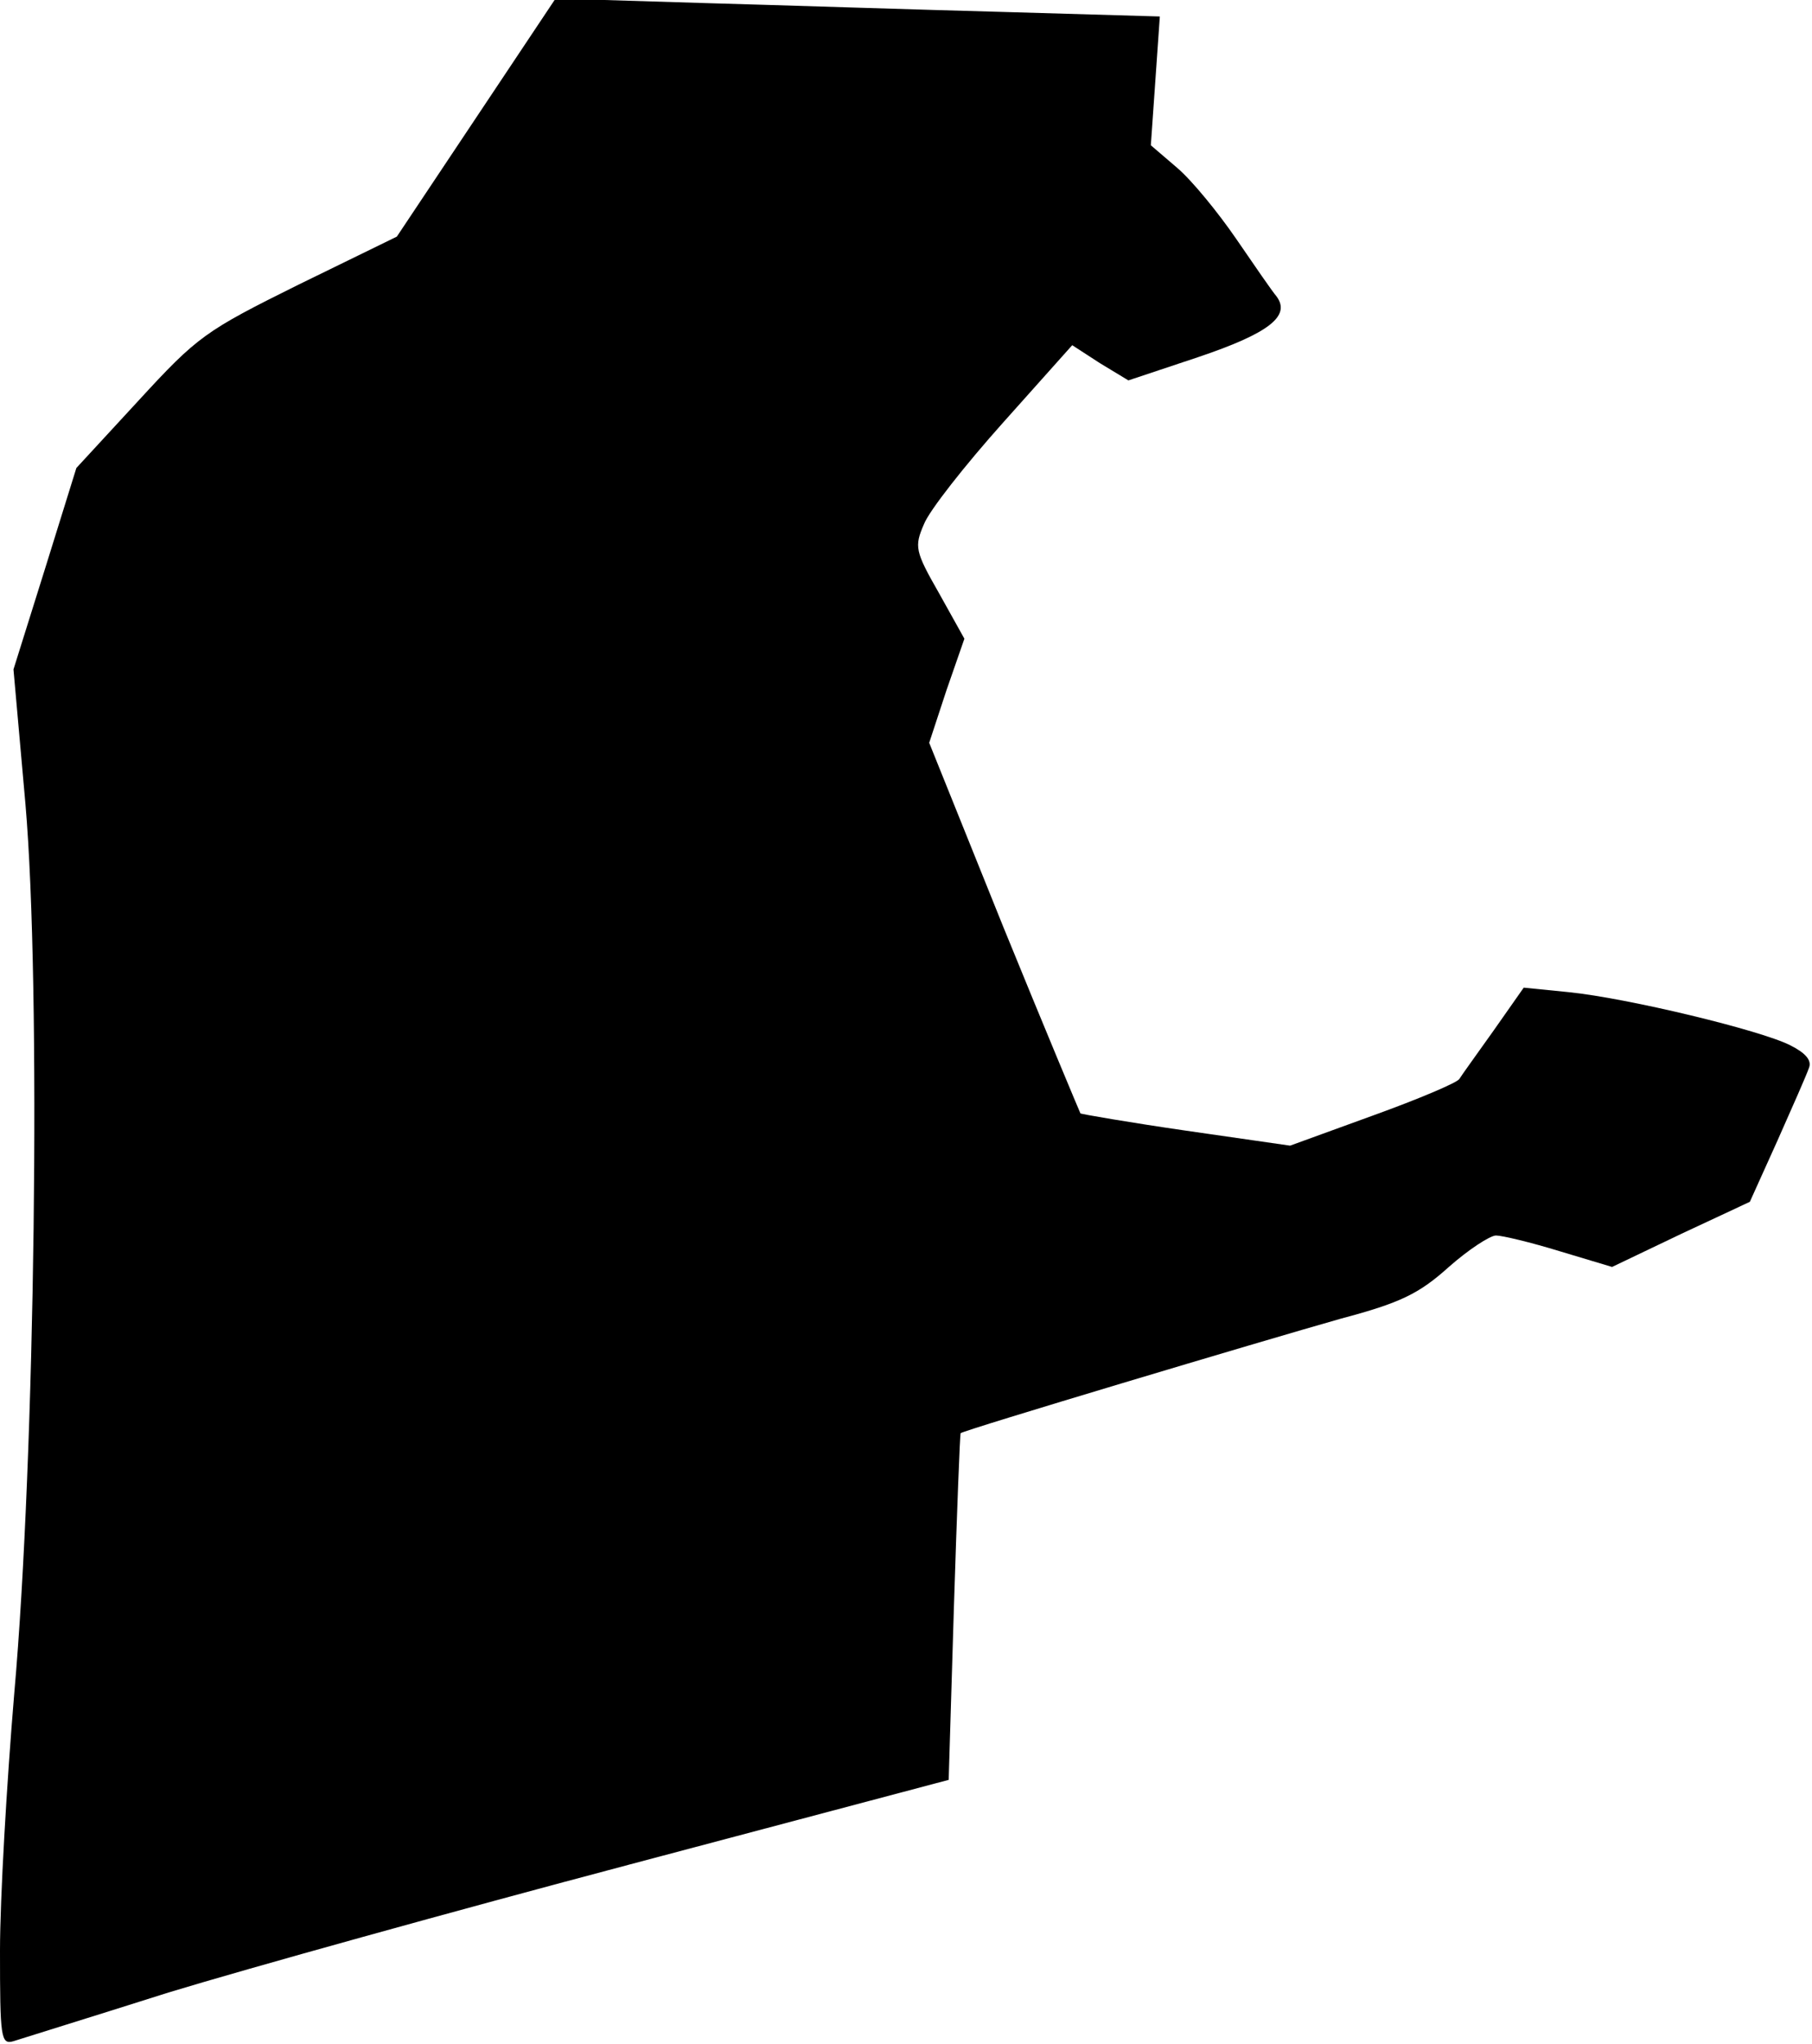 <?xml version="1.0" standalone="no"?>
<!DOCTYPE svg PUBLIC "-//W3C//DTD SVG 20010904//EN"
 "http://www.w3.org/TR/2001/REC-SVG-20010904/DTD/svg10.dtd">
<svg version="1.0" xmlns="http://www.w3.org/2000/svg"
 width="242pt" height="273pt" viewBox="0 0 242 273"
 preserveAspectRatio="xMidYMid meet">
<g transform="translate(0,273) scale(0.1,-0.1)"
fill="#000000" stroke="none">
<path fill="#000000" stroke="none" d="M636 2573 l-106 -159 -131 -64 c-125
-62 -135 -69 -214 -155 l-83 -90 -42 -135 -42 -134 16 -180 c21 -243 13 -872
-15 -1188 -10 -119 -19 -274 -19 -343 0 -116 1 -126 18 -121 9 3 103 32 207
65 105 32 382 109 616 171 l426 113 7 231 c4 126 8 231 9 232 4 4 402 123 508
153 79 21 104 33 144 69 26 23 55 42 63 42 8 0 46 -9 85 -21 l70 -21 92 44 92
43 37 82 c20 45 39 88 42 97 4 10 -5 20 -25 30 -39 20 -217 63 -296 71 l-60 6
-40 -57 c-22 -31 -43 -60 -46 -65 -3 -5 -55 -27 -116 -49 l-110 -40 -139 20
c-76 11 -139 22 -141 23 -1 2 -48 114 -103 249 l-99 246 23 70 24 69 -34 61
c-32 56 -33 62 -20 92 7 18 55 79 106 136 l92 103 37 -24 38 -23 93 31 c95 32
124 55 105 81 -6 7 -30 42 -54 77 -24 35 -59 78 -79 95 l-35 30 6 86 6 86
-207 6 c-114 3 -296 9 -404 12 l-196 6 -106 -159z"/>
</g>
</svg>
